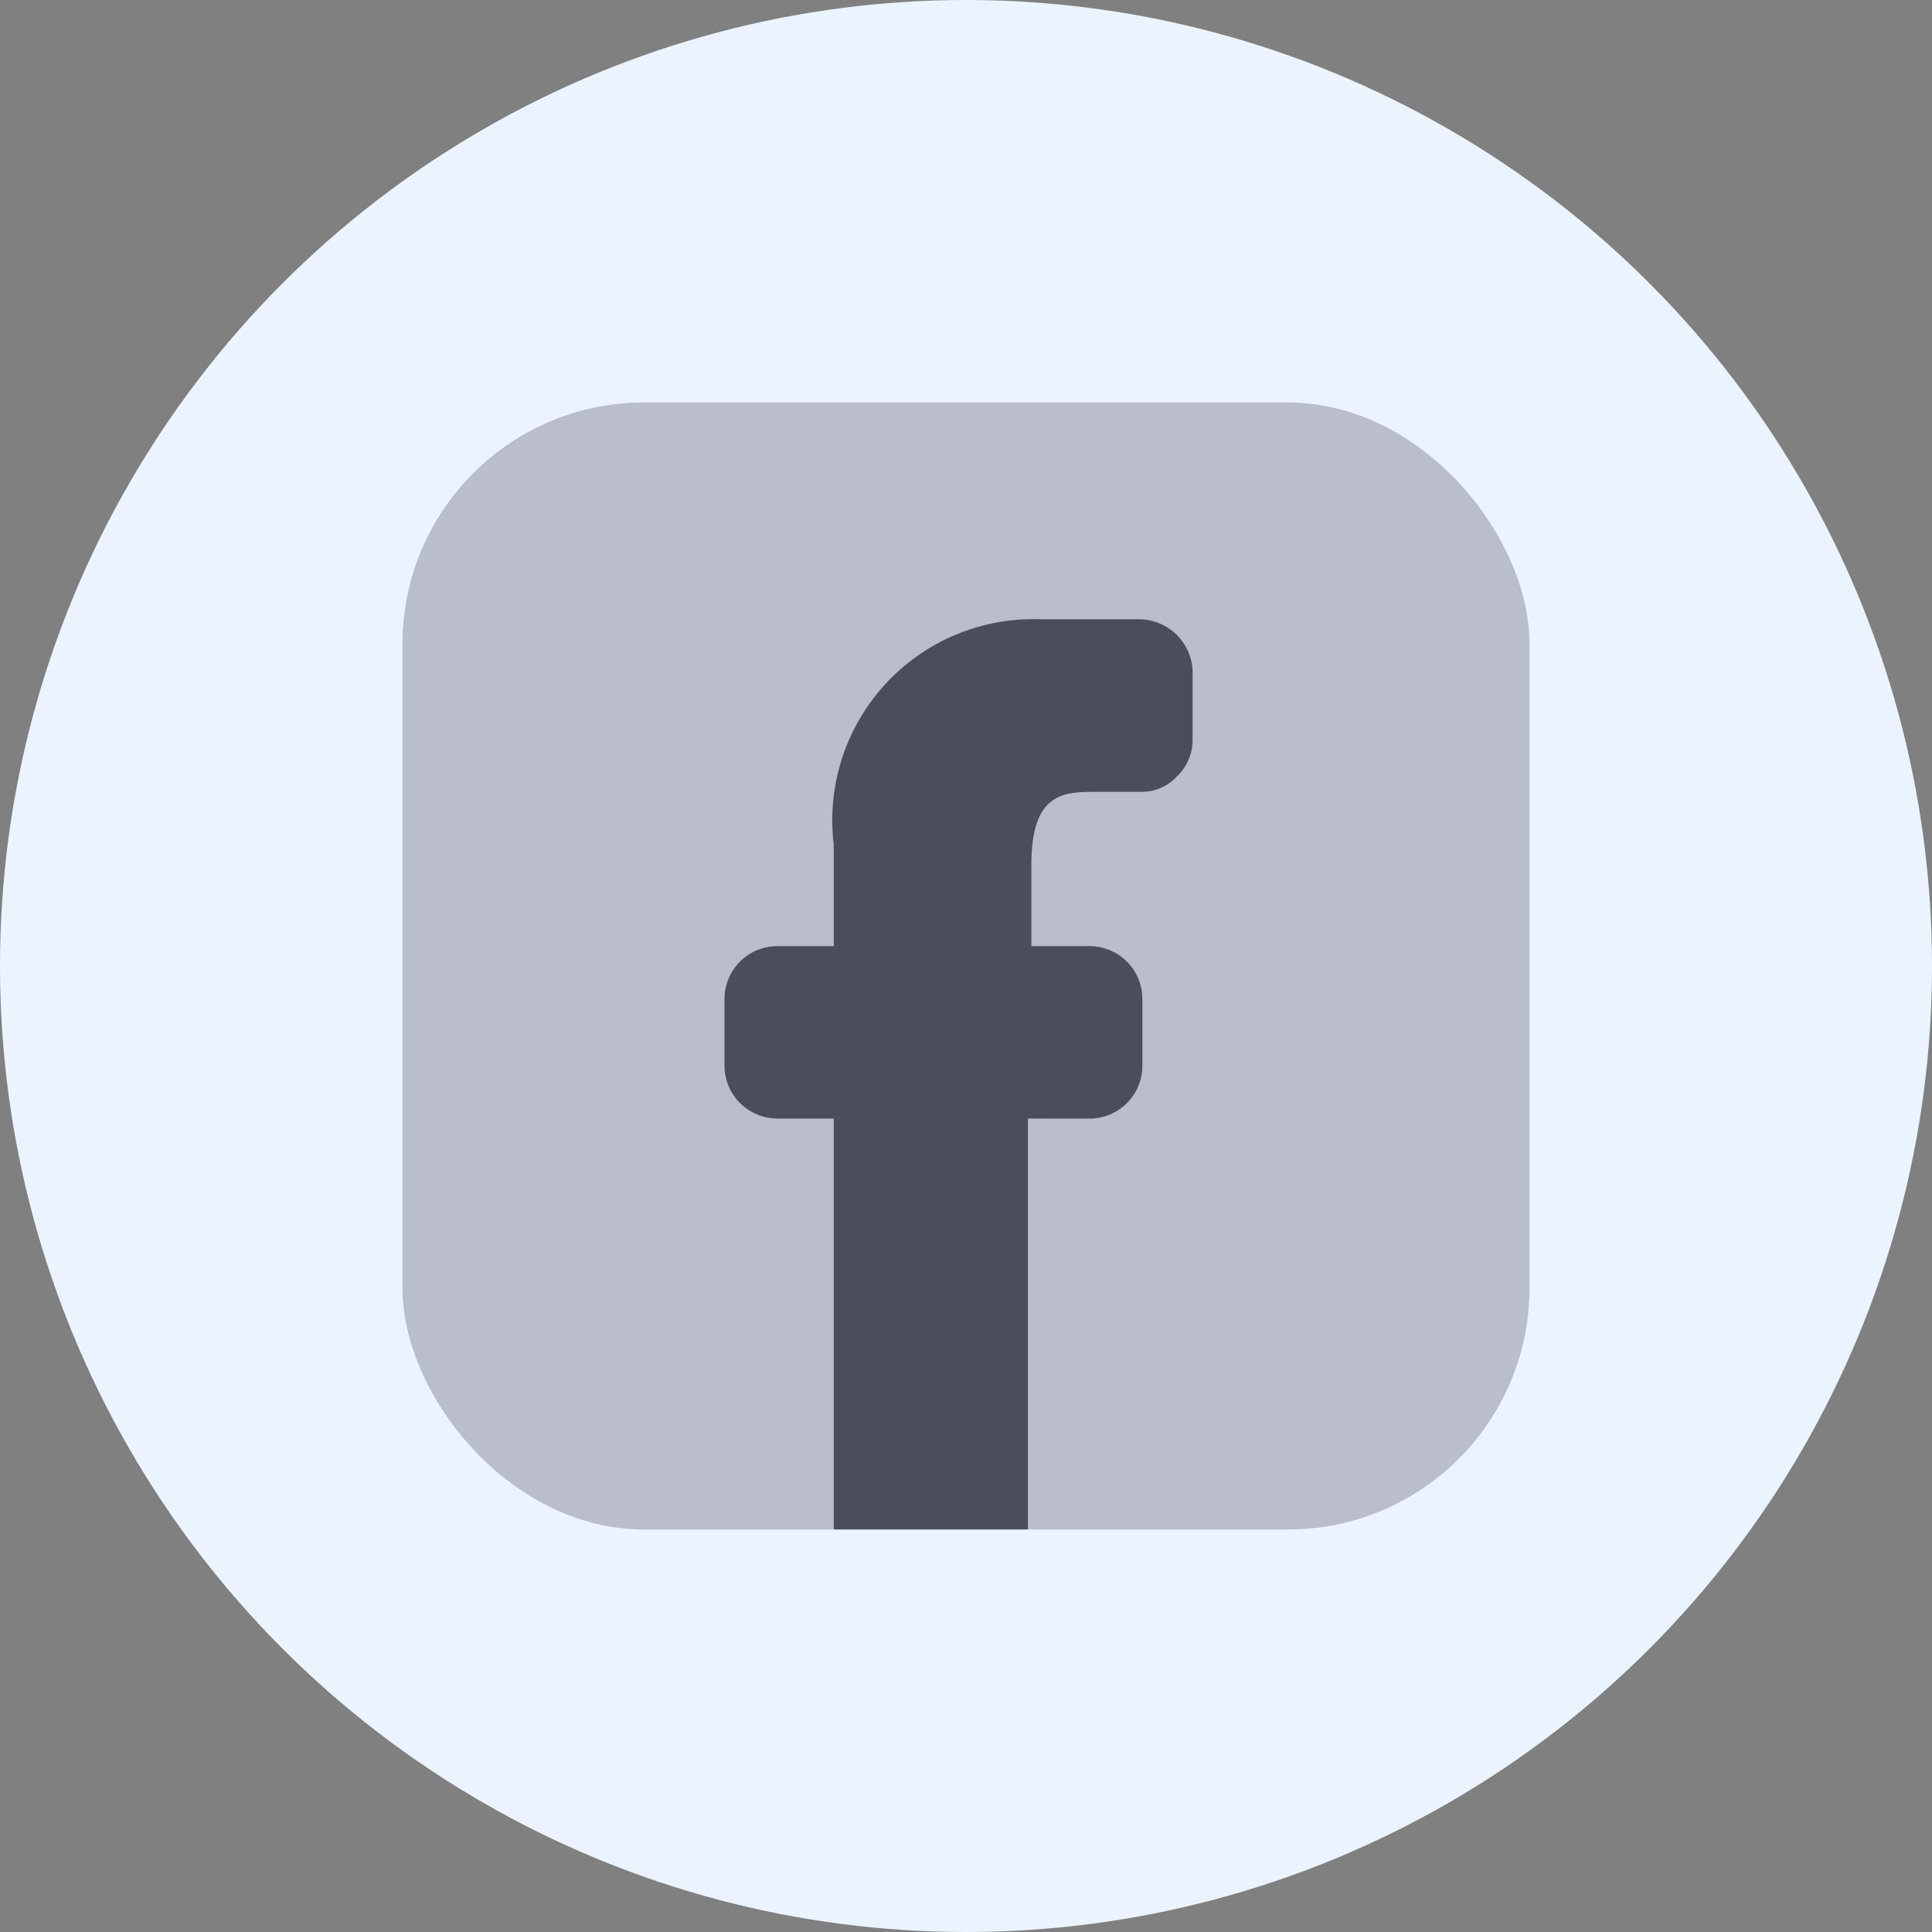 <svg width="24" height="24" viewBox="0 0 24 24" fill="none" xmlns="http://www.w3.org/2000/svg">
    <rect x="0" y="0" width="24" height="24" fill="#808080" stroke="none"/>
    <circle cx="12" cy="12" r="12" fill="#EBF4FE"/>
    <g clip-path="url(#clip0_2861_22932)">
        <path d="M5 6.077V17.923C5 18.209 5.113 18.483 5.315 18.685C5.517 18.887 5.791 19 6.077 19H17.923C18.209 19 18.483 18.887 18.685 18.685C18.887 18.483 19 18.209 19 17.923V6.077C19 5.791 18.887 5.517 18.685 5.315C18.483 5.113 18.209 5 17.923 5H6.077C5.791 5 5.517 5.113 5.315 5.315C5.113 5.517 5 5.791 5 6.077Z" fill="#BABDCB"/>
        <path d="M12.769 13.895V19H10.357V13.895H9.667C9.58 13.896 9.493 13.88 9.413 13.848C9.332 13.815 9.258 13.767 9.196 13.706C9.134 13.645 9.085 13.572 9.051 13.492C9.017 13.411 9 13.325 9 13.238V12.41C9 12.323 9.017 12.236 9.051 12.156C9.085 12.075 9.134 12.003 9.196 11.941C9.258 11.88 9.332 11.832 9.413 11.8C9.494 11.767 9.581 11.752 9.668 11.753H10.357V10.493C10.313 10.134 10.348 9.77 10.458 9.425C10.569 9.081 10.753 8.765 10.997 8.499C11.242 8.232 11.542 8.022 11.876 7.883C12.21 7.744 12.57 7.679 12.931 7.693H14.169C14.257 7.696 14.343 7.716 14.423 7.752C14.503 7.788 14.575 7.84 14.635 7.904C14.695 7.968 14.742 8.043 14.773 8.126C14.804 8.208 14.818 8.295 14.815 8.383V9.179C14.817 9.265 14.8 9.351 14.767 9.431C14.734 9.511 14.685 9.583 14.622 9.643C14.564 9.707 14.492 9.758 14.412 9.791C14.332 9.824 14.246 9.84 14.159 9.836H13.631C13.221 9.836 12.812 9.836 12.812 10.741V11.753H13.534C13.708 11.753 13.875 11.822 13.999 11.945C14.122 12.069 14.191 12.236 14.191 12.41V13.24C14.191 13.414 14.121 13.581 13.998 13.704C13.875 13.827 13.708 13.896 13.534 13.896L12.769 13.895Z" fill="#4A4E5B"/>
    </g>
    <defs>
        <clipPath id="clip0_2861_22932">
            <rect x="5" y="5" width="14" height="14" rx="3" fill="white"/>
        </clipPath>
    </defs>
</svg>
